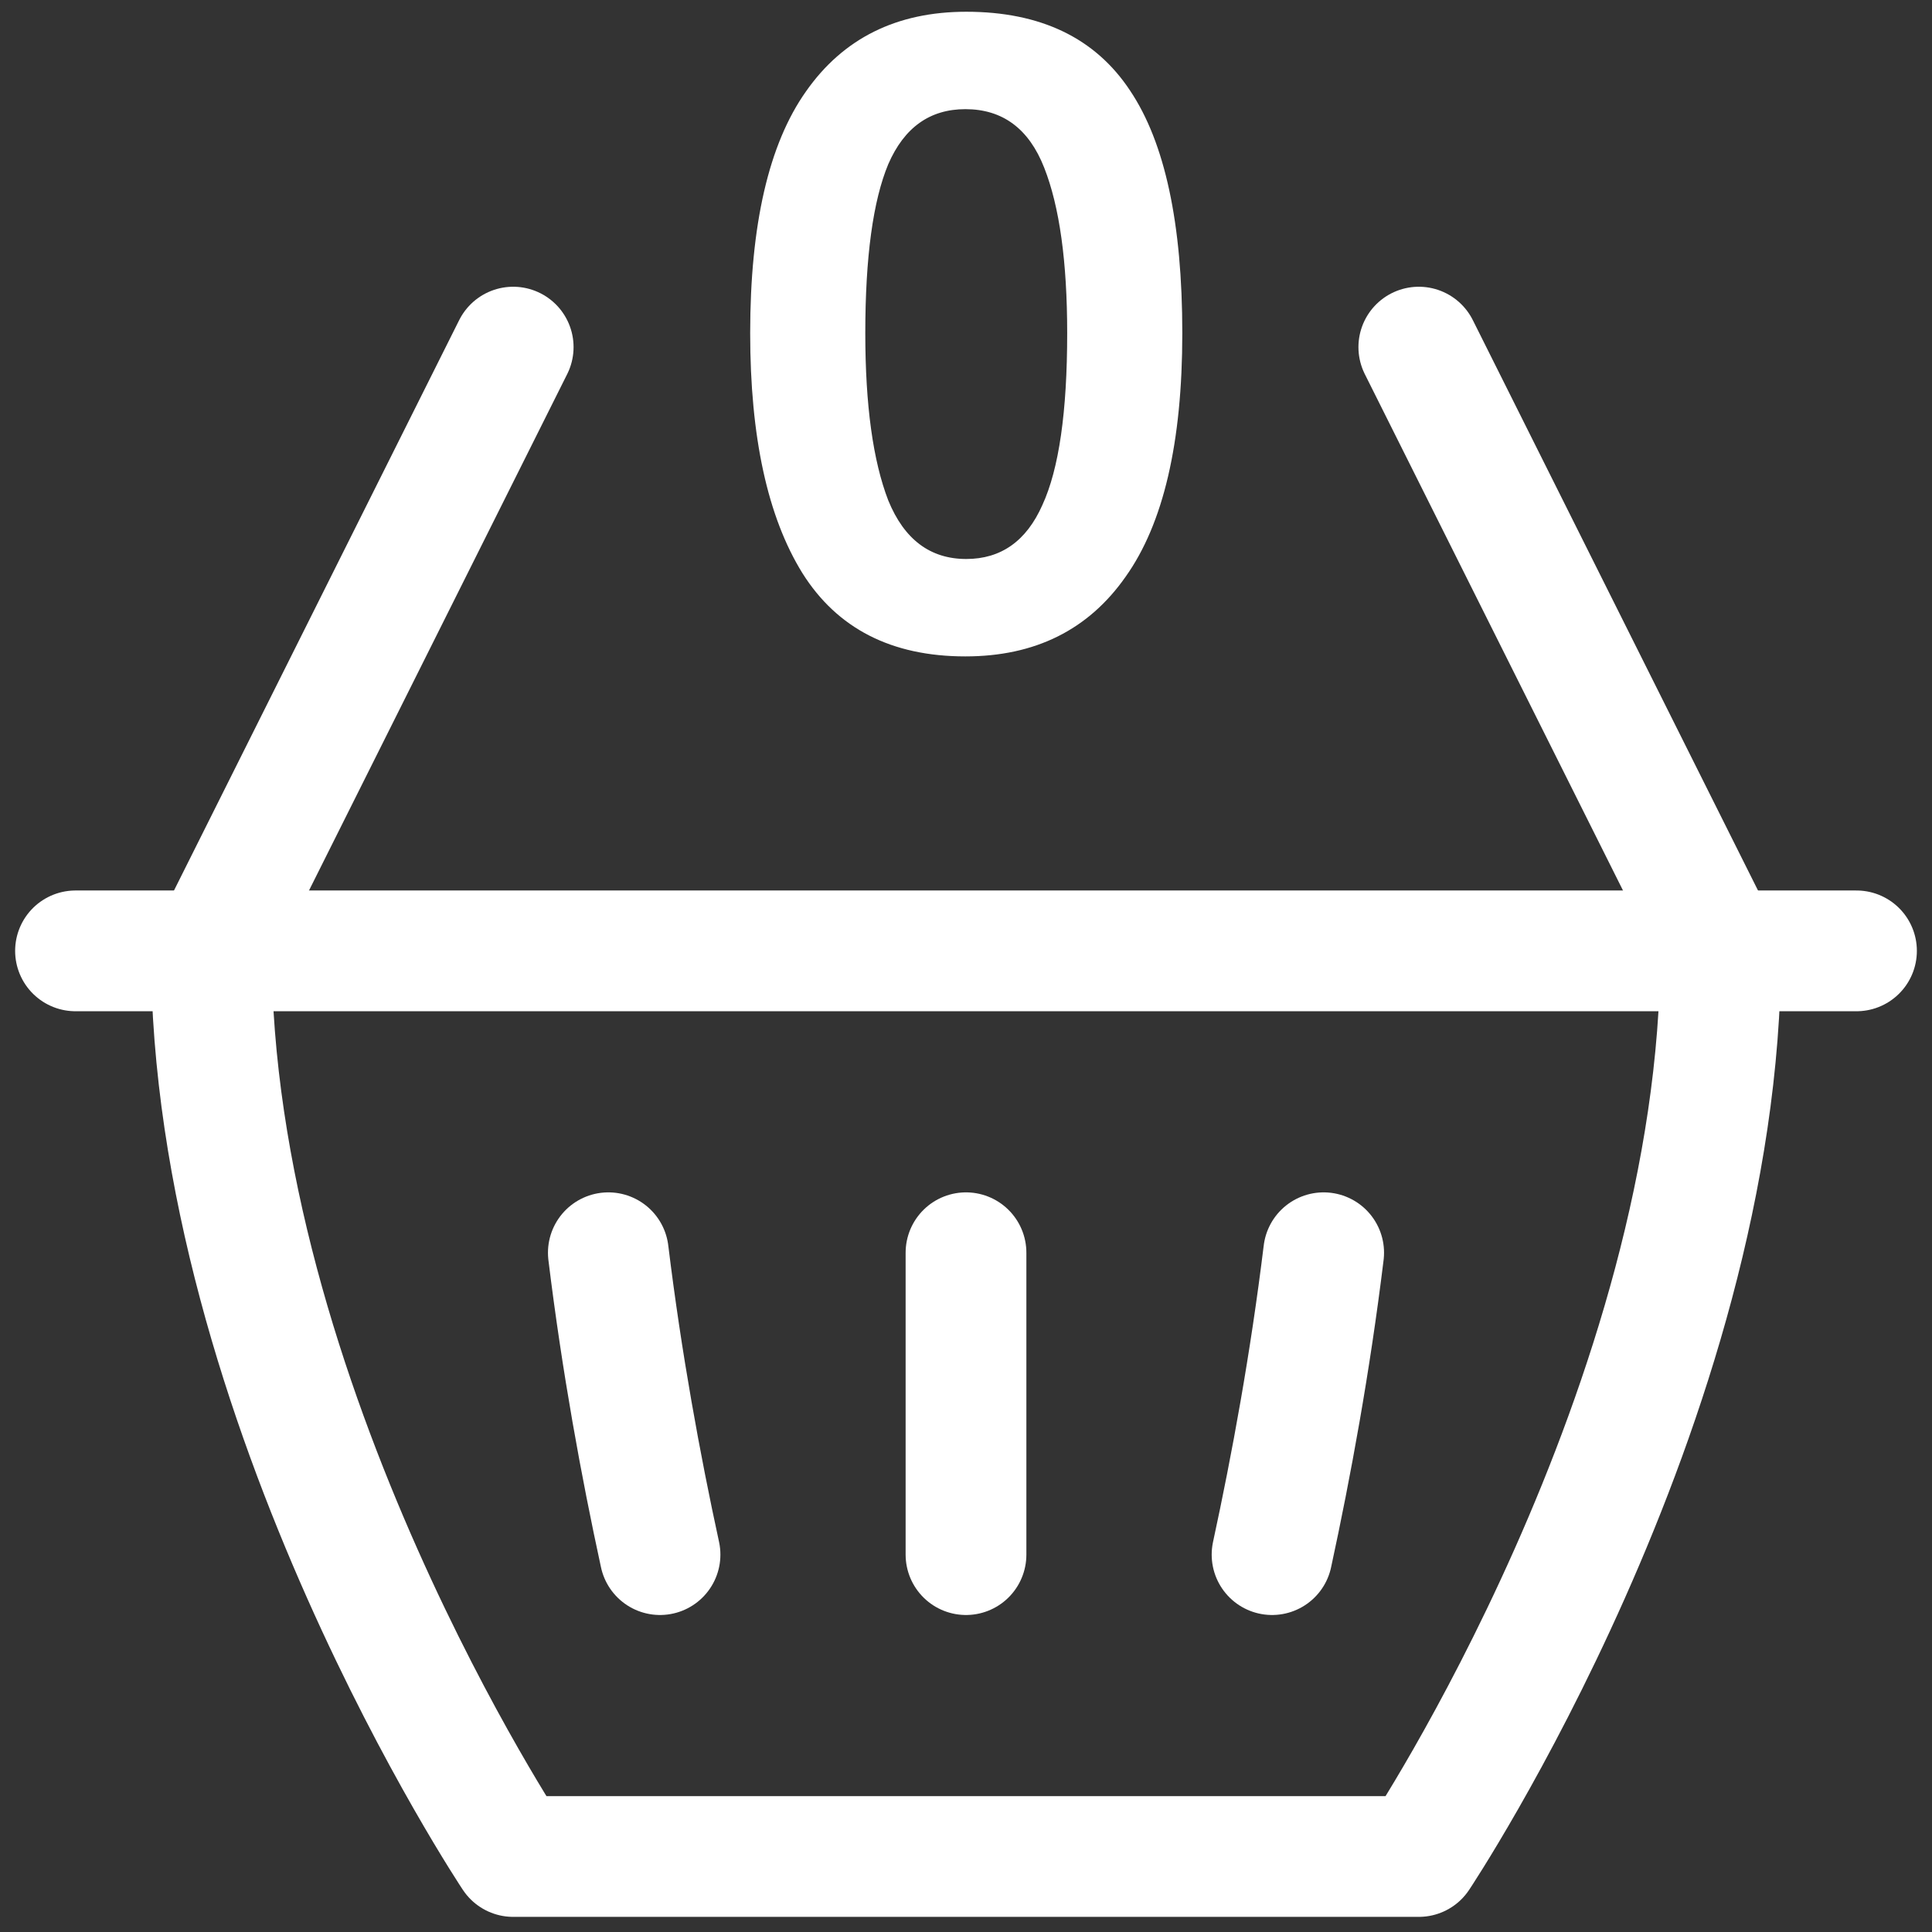 <svg width="24" height="24" viewBox="0 0 24 24" fill="none" xmlns="http://www.w3.org/2000/svg">
<rect x="0" y="0" width="24" height="24" fill="#333333" stroke="none"/>
<g clip-path="url(#clip0_1_5050)">
<path d="M21.375 11.812C21.375 17.438 17.625 23.062 17.625 23.062H6.375C6.375 23.062 2.625 17.438 2.625 11.812H21.375Z" stroke="white" stroke-width="1.5" stroke-miterlimit="10" stroke-linecap="round" stroke-linejoin="round"/>
<path d="M16.443 15.562C16.276 16.927 16.041 18.208 15.802 19.312" stroke="white" stroke-width="1.5" stroke-miterlimit="10" stroke-linecap="round" stroke-linejoin="round"/>
<path d="M8.199 19.312C7.959 18.208 7.724 16.927 7.557 15.562" stroke="white" stroke-width="1.5" stroke-miterlimit="10" stroke-linecap="round" stroke-linejoin="round"/>
<path d="M2.625 11.812H0.938" stroke="white" stroke-width="1.5" stroke-miterlimit="10" stroke-linecap="round" stroke-linejoin="round"/>
<path d="M23.062 11.812H21.375" stroke="white" stroke-width="1.5" stroke-miterlimit="10" stroke-linecap="round" stroke-linejoin="round"/>
<path d="M6.375 4.312L2.625 11.812" stroke="white" stroke-width="1.5" stroke-miterlimit="10" stroke-linecap="round" stroke-linejoin="round"/>
<path d="M17.625 4.312L21.375 11.812" stroke="white" stroke-width="1.5" stroke-miterlimit="10" stroke-linecap="round" stroke-linejoin="round"/>
<path d="M12 15.562V19.312" stroke="white" stroke-width="1.5" stroke-miterlimit="10" stroke-linecap="round" stroke-linejoin="round"/>
<path d="M9.319 4.139C9.319 2.79 9.55 1.789 10.012 1.136C10.474 0.476 11.138 0.146 12.003 0.146C12.927 0.146 13.606 0.472 14.038 1.125C14.471 1.77 14.687 2.775 14.687 4.139C14.687 5.496 14.453 6.504 13.983 7.164C13.521 7.824 12.858 8.154 11.992 8.154C11.076 8.154 10.401 7.809 9.968 7.12C9.536 6.423 9.319 5.43 9.319 4.139ZM10.749 4.139C10.749 5.034 10.845 5.727 11.035 6.218C11.233 6.702 11.556 6.944 12.003 6.944C12.436 6.944 12.751 6.72 12.949 6.273C13.155 5.826 13.257 5.114 13.257 4.139C13.257 3.252 13.162 2.566 12.971 2.082C12.781 1.598 12.454 1.356 11.992 1.356C11.552 1.356 11.233 1.583 11.035 2.038C10.845 2.493 10.749 3.193 10.749 4.139Z" fill="white"/>
</g>
<defs>
<clipPath id="clip0_1_5050">
<rect width="24" height="24" fill="white"/>
</clipPath>
</defs>
</svg>
